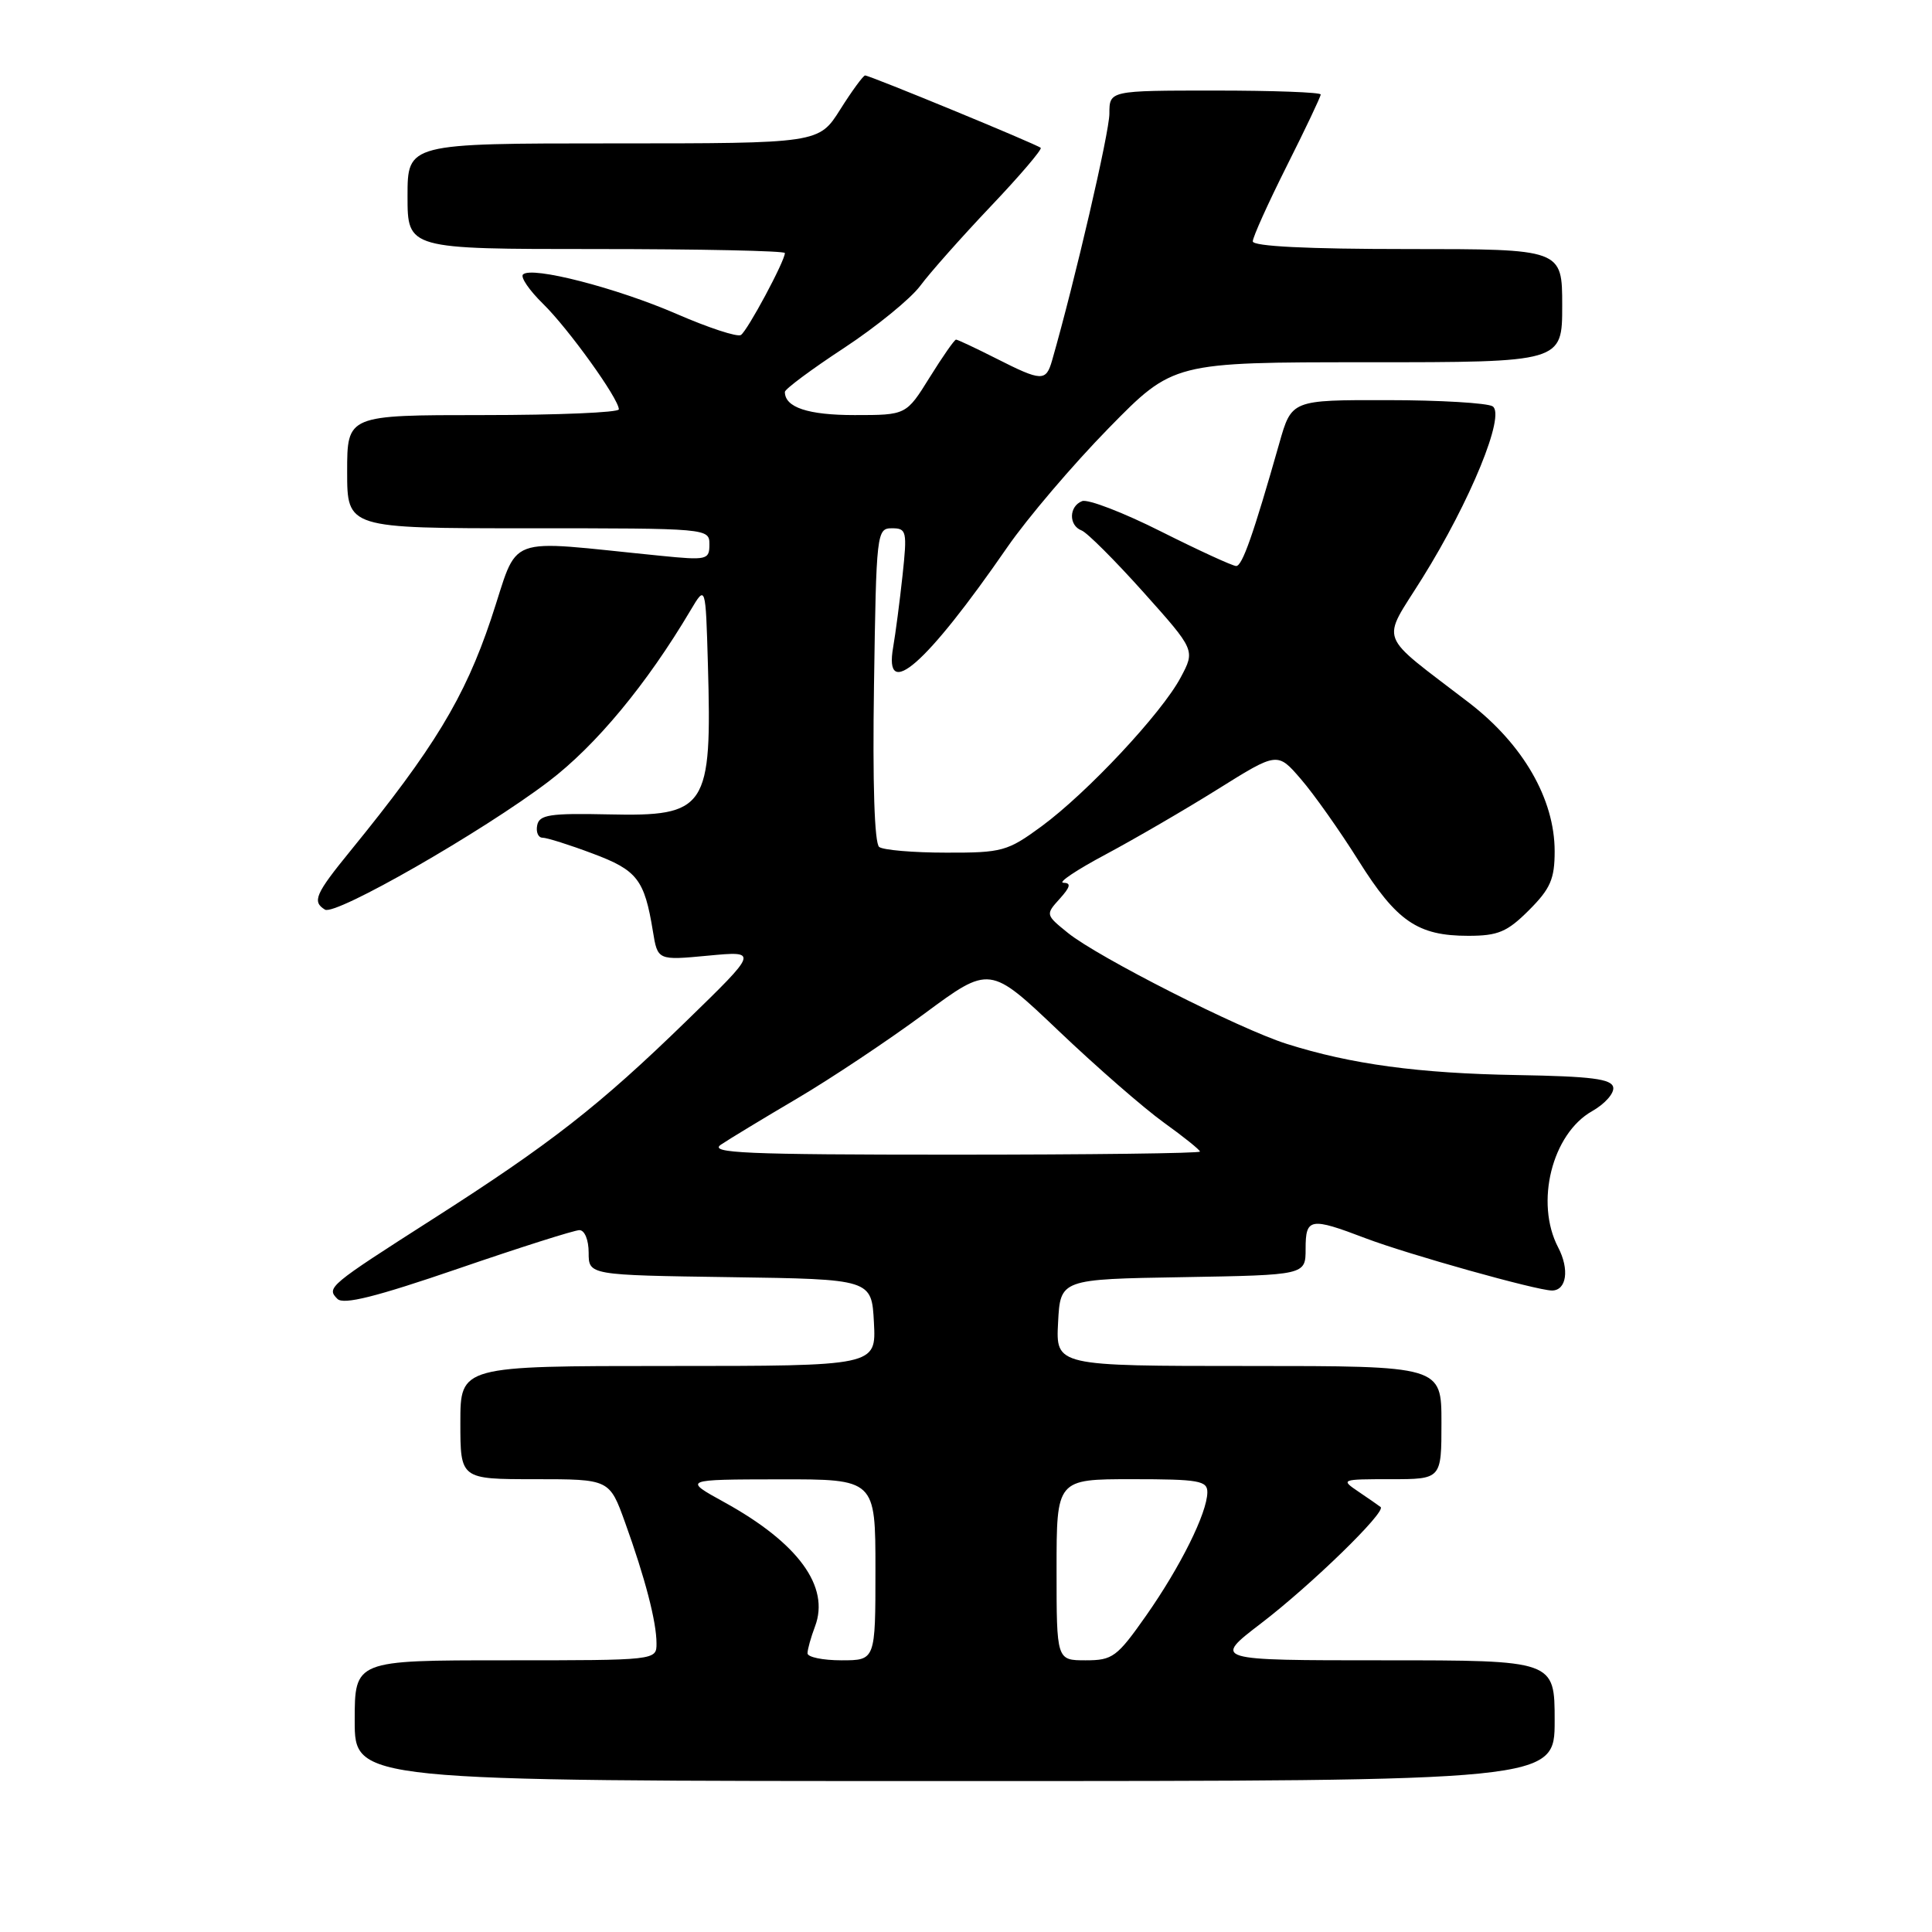 <?xml version="1.0" encoding="UTF-8" standalone="no"?>
<!DOCTYPE svg PUBLIC "-//W3C//DTD SVG 1.1//EN" "http://www.w3.org/Graphics/SVG/1.1/DTD/svg11.dtd" >
<svg xmlns="http://www.w3.org/2000/svg" xmlns:xlink="http://www.w3.org/1999/xlink" version="1.1" viewBox="0 0 256 256">
 <g >
 <path fill="currentColor"
d=" M 206.00 228.00 C 206.00 220.00 206.00 220.00 183.35 220.00 C 160.70 220.00 160.70 220.00 167.10 215.10 C 173.72 210.04 183.71 200.32 182.94 199.69 C 182.70 199.50 181.39 198.59 180.03 197.67 C 177.60 196.03 177.68 196.00 184.28 196.00 C 191.00 196.00 191.00 196.00 191.00 188.50 C 191.00 181.00 191.00 181.00 165.45 181.00 C 139.90 181.00 139.90 181.00 140.20 175.25 C 140.50 169.50 140.50 169.50 156.75 169.23 C 173.00 168.95 173.00 168.95 173.00 165.48 C 173.00 161.38 173.59 161.27 180.96 164.08 C 186.60 166.22 203.62 170.99 205.64 171.00 C 207.58 171.00 207.99 168.20 206.46 165.28 C 203.37 159.36 205.65 150.23 210.97 147.23 C 212.65 146.28 213.91 144.86 213.76 144.08 C 213.56 142.96 210.88 142.62 201.00 142.45 C 188.00 142.23 179.02 141.02 170.50 138.32 C 164.23 136.34 145.50 126.84 141.51 123.62 C 138.54 121.22 138.53 121.18 140.41 119.10 C 141.84 117.52 141.96 116.99 140.90 116.97 C 140.13 116.96 142.65 115.27 146.50 113.22 C 150.35 111.16 157.05 107.27 161.38 104.56 C 169.27 99.63 169.27 99.63 172.38 103.24 C 174.10 105.23 177.53 110.08 180.00 114.02 C 185.07 122.10 187.85 124.00 194.55 124.00 C 198.50 124.00 199.71 123.49 202.60 120.60 C 205.44 117.76 206.00 116.47 206.00 112.80 C 206.00 105.88 201.82 98.63 194.67 93.13 C 182.33 83.65 182.99 85.39 188.45 76.63 C 194.84 66.39 199.52 54.95 197.78 53.84 C 197.08 53.40 190.79 53.02 183.82 53.02 C 171.14 53.00 171.14 53.00 169.51 58.75 C 166.07 70.84 164.61 75.00 163.80 75.00 C 163.34 75.00 158.87 72.95 153.87 70.44 C 148.87 67.92 144.16 66.11 143.39 66.40 C 141.63 67.08 141.58 69.63 143.32 70.29 C 144.05 70.57 147.73 74.25 151.51 78.47 C 158.38 86.15 158.38 86.15 156.44 89.78 C 153.92 94.51 144.07 105.04 138.00 109.50 C 133.50 112.80 132.79 113.00 125.37 112.98 C 121.04 112.98 117.05 112.64 116.50 112.23 C 115.87 111.77 115.61 103.79 115.81 90.75 C 116.11 70.53 116.17 70.00 118.19 70.00 C 120.13 70.00 120.22 70.38 119.59 76.25 C 119.22 79.69 118.66 83.96 118.35 85.75 C 117.07 93.03 122.72 88.08 133.48 72.50 C 136.14 68.65 142.18 61.56 146.89 56.75 C 155.46 48.00 155.46 48.00 181.23 48.00 C 207.00 48.00 207.00 48.00 207.00 40.50 C 207.00 33.00 207.00 33.00 186.50 33.00 C 173.23 33.00 166.00 32.64 166.00 31.98 C 166.00 31.42 168.03 26.93 170.50 22.00 C 172.98 17.07 175.00 12.81 175.00 12.52 C 175.00 12.23 168.70 12.00 161.00 12.00 C 147.00 12.00 147.00 12.00 147.00 15.06 C 147.00 17.52 142.44 37.18 139.41 47.75 C 138.60 50.58 138.04 50.56 132.00 47.50 C 129.29 46.13 126.89 45.00 126.68 45.00 C 126.47 45.00 124.90 47.25 123.19 50.00 C 120.08 55.00 120.08 55.00 113.24 55.00 C 107.06 55.00 104.00 53.98 104.00 51.93 C 104.00 51.56 107.52 48.94 111.82 46.12 C 116.11 43.30 120.67 39.58 121.94 37.87 C 123.21 36.15 127.41 31.42 131.27 27.35 C 135.13 23.29 138.11 19.79 137.90 19.59 C 137.41 19.13 115.26 10.00 114.63 10.00 C 114.39 10.00 112.90 12.02 111.34 14.50 C 108.50 19.00 108.50 19.00 81.25 19.00 C 54.00 19.00 54.00 19.00 54.00 26.00 C 54.00 33.00 54.00 33.00 79.00 33.00 C 92.75 33.00 104.00 33.24 104.00 33.53 C 104.00 34.59 99.02 43.87 98.17 44.39 C 97.70 44.69 93.87 43.43 89.66 41.60 C 81.69 38.14 70.43 35.24 69.30 36.37 C 68.94 36.73 70.14 38.48 71.96 40.26 C 75.32 43.55 82.00 52.84 82.00 54.24 C 82.00 54.66 73.90 55.00 64.00 55.00 C 46.00 55.00 46.00 55.00 46.00 62.50 C 46.00 70.00 46.00 70.00 70.00 70.00 C 93.87 70.00 94.00 70.01 94.00 72.14 C 94.00 74.18 93.68 74.26 87.50 73.64 C 66.28 71.54 68.91 70.56 65.05 82.07 C 61.56 92.46 57.49 99.17 46.46 112.71 C 41.77 118.46 41.33 119.47 43.06 120.53 C 44.43 121.38 63.92 110.21 72.68 103.56 C 78.97 98.78 85.69 90.67 91.50 80.87 C 93.50 77.50 93.50 77.50 93.80 88.00 C 94.35 107.16 93.66 108.20 80.62 107.91 C 72.85 107.74 71.45 107.96 71.18 109.36 C 71.00 110.26 71.32 111.00 71.89 111.00 C 72.46 111.00 75.45 111.94 78.53 113.10 C 84.44 115.31 85.39 116.53 86.51 123.38 C 87.14 127.26 87.14 127.26 93.82 126.63 C 100.50 126.00 100.50 126.00 90.96 135.28 C 79.43 146.50 72.94 151.57 57.38 161.51 C 43.54 170.36 43.22 170.62 44.71 172.11 C 45.52 172.92 49.81 171.84 60.69 168.11 C 68.87 165.30 76.11 163.00 76.78 163.00 C 77.47 163.00 78.00 164.30 78.00 165.98 C 78.00 168.96 78.00 168.96 96.75 169.23 C 115.50 169.50 115.50 169.50 115.80 175.25 C 116.10 181.00 116.10 181.00 88.55 181.00 C 61.00 181.00 61.00 181.00 61.00 188.50 C 61.00 196.00 61.00 196.00 70.88 196.00 C 80.76 196.00 80.76 196.00 82.83 201.75 C 85.47 209.07 86.99 214.88 86.99 217.75 C 87.00 220.00 87.00 220.00 67.00 220.00 C 47.00 220.00 47.00 220.00 47.00 228.00 C 47.00 236.00 47.00 236.00 126.50 236.00 C 206.00 236.00 206.00 236.00 206.00 228.00 Z  M 107.00 219.07 C 107.00 218.55 107.45 216.95 107.99 215.52 C 110.00 210.24 105.77 204.45 95.97 199.05 C 90.50 196.04 90.50 196.04 103.25 196.02 C 116.00 196.00 116.00 196.00 116.00 208.00 C 116.00 220.00 116.00 220.00 111.50 220.00 C 109.03 220.00 107.00 219.58 107.00 219.07 Z  M 140.00 208.00 C 140.00 196.00 140.00 196.00 150.00 196.00 C 158.87 196.00 160.00 196.20 159.98 197.75 C 159.94 200.50 156.43 207.57 151.88 214.06 C 148.01 219.57 147.43 220.00 143.86 220.00 C 140.00 220.00 140.00 220.00 140.00 208.00 Z  M 95.53 151.67 C 96.61 150.94 101.17 148.18 105.65 145.54 C 110.13 142.90 117.70 137.85 122.47 134.33 C 131.15 127.91 131.15 127.91 140.29 136.61 C 145.32 141.40 151.59 146.86 154.22 148.75 C 156.85 150.64 159.00 152.37 159.00 152.59 C 159.00 152.82 144.27 153.00 126.28 153.00 C 98.73 153.00 93.87 152.79 95.53 151.67 Z "/>
</g>
</svg>